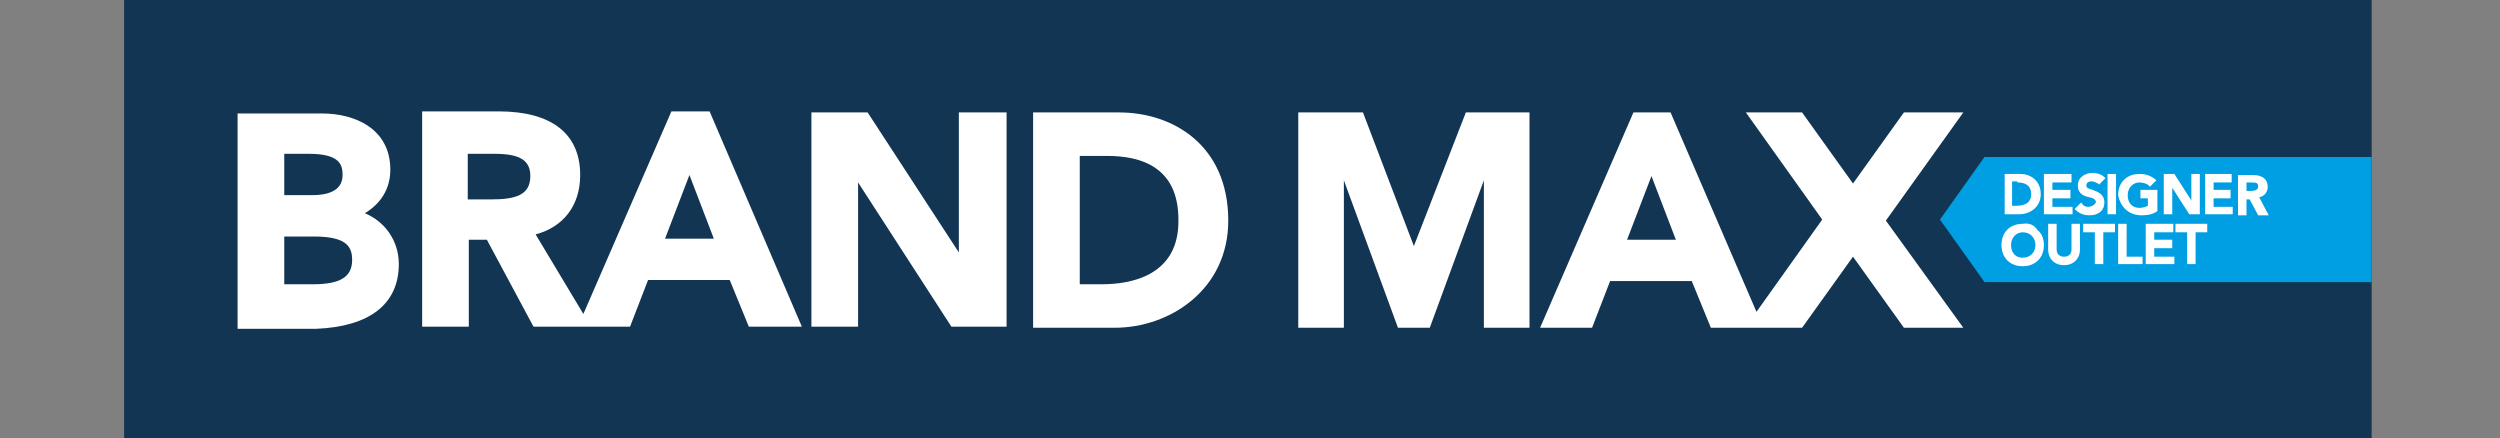 <?xml version="1.0" encoding="utf-8"?>
<!-- Generator: Adobe Illustrator 21.0.2, SVG Export Plug-In . SVG Version: 6.00 Build 0)  -->
<svg version="1.1" id="Layer_1" xmlns="http://www.w3.org/2000/svg" xmlns:xlink="http://www.w3.org/1999/xlink" x="0px" y="0px"
	 width="235.7px" height="41.3px" viewBox="0 0 235.7 41.3" style="enable-background:new 0 0 235.7 41.3;" xml:space="preserve">
<rect x="0" y="0" width="235.7" height="41.3" fill="#808080" stroke="none"/>
<style type="text/css">
	.st0{fill:#123553;}
	.st1{fill:#FFFFFF;}
	.st2{fill:#009EE2;}
</style>
<g>
	<g>
		<rect x="11.7" class="st0" width="211.9" height="41.4"/>
	</g>
	<g>
		<path class="st1" d="M37.6,24.9c0-2.2-1.3-4-3.2-4.8c1.5-0.9,2.4-2.3,2.4-4.1c0-3.9-3.4-5.3-6.4-5.3h-8v20.3h7.4
			C34.8,30.8,37.6,28.7,37.6,24.9z M26.8,14.5h2.3c2.9,0,3.2,1,3.2,2c0,1.7-1.8,1.9-2.9,1.9h-2.6V14.5z M26.8,26.9v-4.6h2.8
			c3,0,3.6,0.9,3.6,2.2c0,1.6-1.1,2.3-3.7,2.3H26.8z"/>
		<path class="st1" d="M50.3,30.8h4.1h1.2h3.8l1.7-4.4h7.7l1.8,4.4h5l-8.7-20.3h-3.6l-8.3,19.1l-4.5-7.5c2.6-0.7,4.2-2.7,4.2-5.6
			c0-3.9-2.7-6-7.7-6h-7.2v20.3h4.4v-8.2h1.7L50.3,30.8z M65,16.5l2.3,6h-4.6L65,16.5z M44.1,14.5h2.5c2.4,0,3.4,0.6,3.4,2.1
			c0,1.8-1.4,2.2-3.7,2.2h-2.2V14.5z"/>
		<polygon class="st1" points="90.4,23.8 81.8,10.6 76.5,10.6 76.5,30.8 80.9,30.8 80.9,17.2 89.7,30.8 94.9,30.8 94.9,10.6 
			90.4,10.6 		"/>
		<path class="st1" d="M105.5,10.6h-8.1v20.3h7.7c5.2,0,10.7-3.6,10.7-10.1C115.8,13.7,110.6,10.6,105.5,10.6z M103.9,26.8h-2.1
			V14.7h2.6c3.1,0,6.7,1,6.7,6C111.2,26,106.6,26.8,103.9,26.8z"/>
	</g>
	<g>
		<polygon class="st1" points="133.3,23.2 128.5,10.6 122.4,10.6 122.4,30.9 126.7,30.9 126.7,17 131.8,30.9 134.8,30.9 139.9,17 
			139.9,30.9 144.2,30.9 144.2,10.6 138.2,10.6 		"/>
		<path class="st1" d="M151.8,26.5h7.7l1.8,4.4h2.9h0.4h5.3l4.8-6.7l4.8,6.7h5.6l-7.3-10.1l7.3-10.2h-5.6l-4.8,6.7l-4.8-6.7h-5.3
			l7.2,10.1h0l-6.2,8.7l-8.1-18.8H154l-8.8,20.3h4.9L151.8,26.5z M155.7,16.6l2.3,6h-4.6L155.7,16.6z"/>
	</g>
	<g>
		<polygon class="st2" points="187.1,14.8 182.9,20.7 187.1,26.6 223.6,26.6 223.6,14.8 		"/>
		<g>
			<path class="st1" d="M192.4,18.3c0-1.3-1-1.9-1.9-1.9h-1.5v3.8h1.4C191.3,20.2,192.4,19.6,192.4,18.3z M190.2,17.2
				c0.6,0,1.3,0.2,1.3,1.1c0,1-0.9,1.1-1.4,1.1h-0.4v-2.3H190.2z"/>
			<polygon class="st1" points="195.4,19.5 193.5,19.5 193.5,18.7 195.2,18.7 195.2,17.9 193.5,17.9 193.5,17.2 195.3,17.2 
				195.3,16.4 192.7,16.4 192.7,20.2 195.4,20.2 			"/>
			<path class="st1" d="M196.9,19.5c-0.3,0-0.5-0.1-0.6-0.3l-0.1-0.1l-0.6,0.6l0.1,0.1c0.4,0.4,0.9,0.5,1.3,0.5
				c0.9,0,1.4-0.5,1.4-1.2c0-0.8-0.6-1-1.1-1.2c-0.4-0.1-0.6-0.2-0.6-0.4c0-0.4,0.4-0.4,0.5-0.4c0.2,0,0.4,0.1,0.6,0.2l0.1,0.1
				l0.6-0.6l-0.1-0.1c-0.3-0.3-0.8-0.4-1.1-0.4c-0.7,0-1.4,0.4-1.4,1.2c0,0.8,0.6,1,1.1,1.1c0.4,0.1,0.6,0.2,0.6,0.5
				C197.4,19.4,197.1,19.5,196.9,19.5z"/>
			<rect x="198.7" y="16.4" class="st1" width="0.8" height="3.8"/>
			<path class="st1" d="M201.9,20.3c0.6,0,1.1-0.1,1.5-0.4l0,0v-2h-1.6v0.8h0.7v0.7c-0.2,0.1-0.5,0.2-0.8,0.2
				c-0.7,0-1.1-0.5-1.1-1.2c0-0.7,0.5-1.2,1.1-1.2c0.3,0,0.7,0.1,0.9,0.3l0.1,0.1l0.6-0.6l-0.1-0.1c-0.4-0.3-0.8-0.5-1.5-0.5
				c-1.2,0-2,0.8-2,2C199.9,19.5,200.7,20.3,201.9,20.3z"/>
			<polygon class="st1" points="204.8,17.7 206.4,20.2 207.4,20.2 207.4,16.4 206.6,16.4 206.6,18.9 205,16.4 204,16.4 204,20.2 
				204.8,20.2 			"/>
			<polygon class="st1" points="208.7,18.7 210.3,18.7 210.3,17.9 208.7,17.9 208.7,17.2 210.4,17.2 210.4,16.4 207.9,16.4 
				207.9,20.2 210.5,20.2 210.5,19.5 208.7,19.5 			"/>
			<path class="st1" d="M213,18.6c0.5-0.1,0.8-0.5,0.8-1c0-0.7-0.5-1.1-1.4-1.1H211v3.8h0.8v-1.5h0.3l0.8,1.5h1L213,18.6z
				 M211.8,17.2h0.5c0.5,0,0.6,0.1,0.6,0.4c0,0.3-0.3,0.4-0.7,0.4h-0.4V17.2z"/>
			<path class="st1" d="M190.7,21.1c-1.2,0-2,0.8-2,2c0,1.2,0.8,2,2,2c1.2,0,2-0.8,2-2c0-0.6-0.2-1.1-0.6-1.4
				C191.8,21.2,191.3,21,190.7,21.1z M190.7,24.3c-0.7,0-1.1-0.5-1.1-1.2c0-0.7,0.5-1.2,1.1-1.2c0.7,0,1.2,0.5,1.2,1.2
				C191.9,23.8,191.4,24.3,190.7,24.3z"/>
			<path class="st1" d="M195.3,23.5c0,0.1,0,0.7-0.7,0.7c-0.7,0-0.7-0.6-0.7-0.7v-2.4h-0.8v2.4c0,0.9,0.6,1.5,1.5,1.5
				c0.9,0,1.5-0.6,1.5-1.5v-2.4h-0.8V23.5z"/>
			<polygon class="st1" points="196.4,21.9 197.5,21.9 197.5,24.9 198.3,24.9 198.3,21.9 199.4,21.9 199.4,21.1 196.4,21.1 			"/>
			<polygon class="st1" points="200.5,21.1 199.7,21.1 199.7,24.9 202,24.9 202,24.2 200.5,24.2 			"/>
			<polygon class="st1" points="203.1,23.4 204.8,23.4 204.8,22.6 203.1,22.6 203.1,21.9 204.9,21.9 204.9,21.1 202.3,21.1 
				202.3,24.9 205,24.9 205,24.2 203.1,24.2 			"/>
			<polygon class="st1" points="205.1,21.9 206.2,21.9 206.2,24.9 207,24.9 207,21.9 208.1,21.9 208.1,21.1 205.1,21.1 			"/>
		</g>
	</g>
</g>
</svg>
